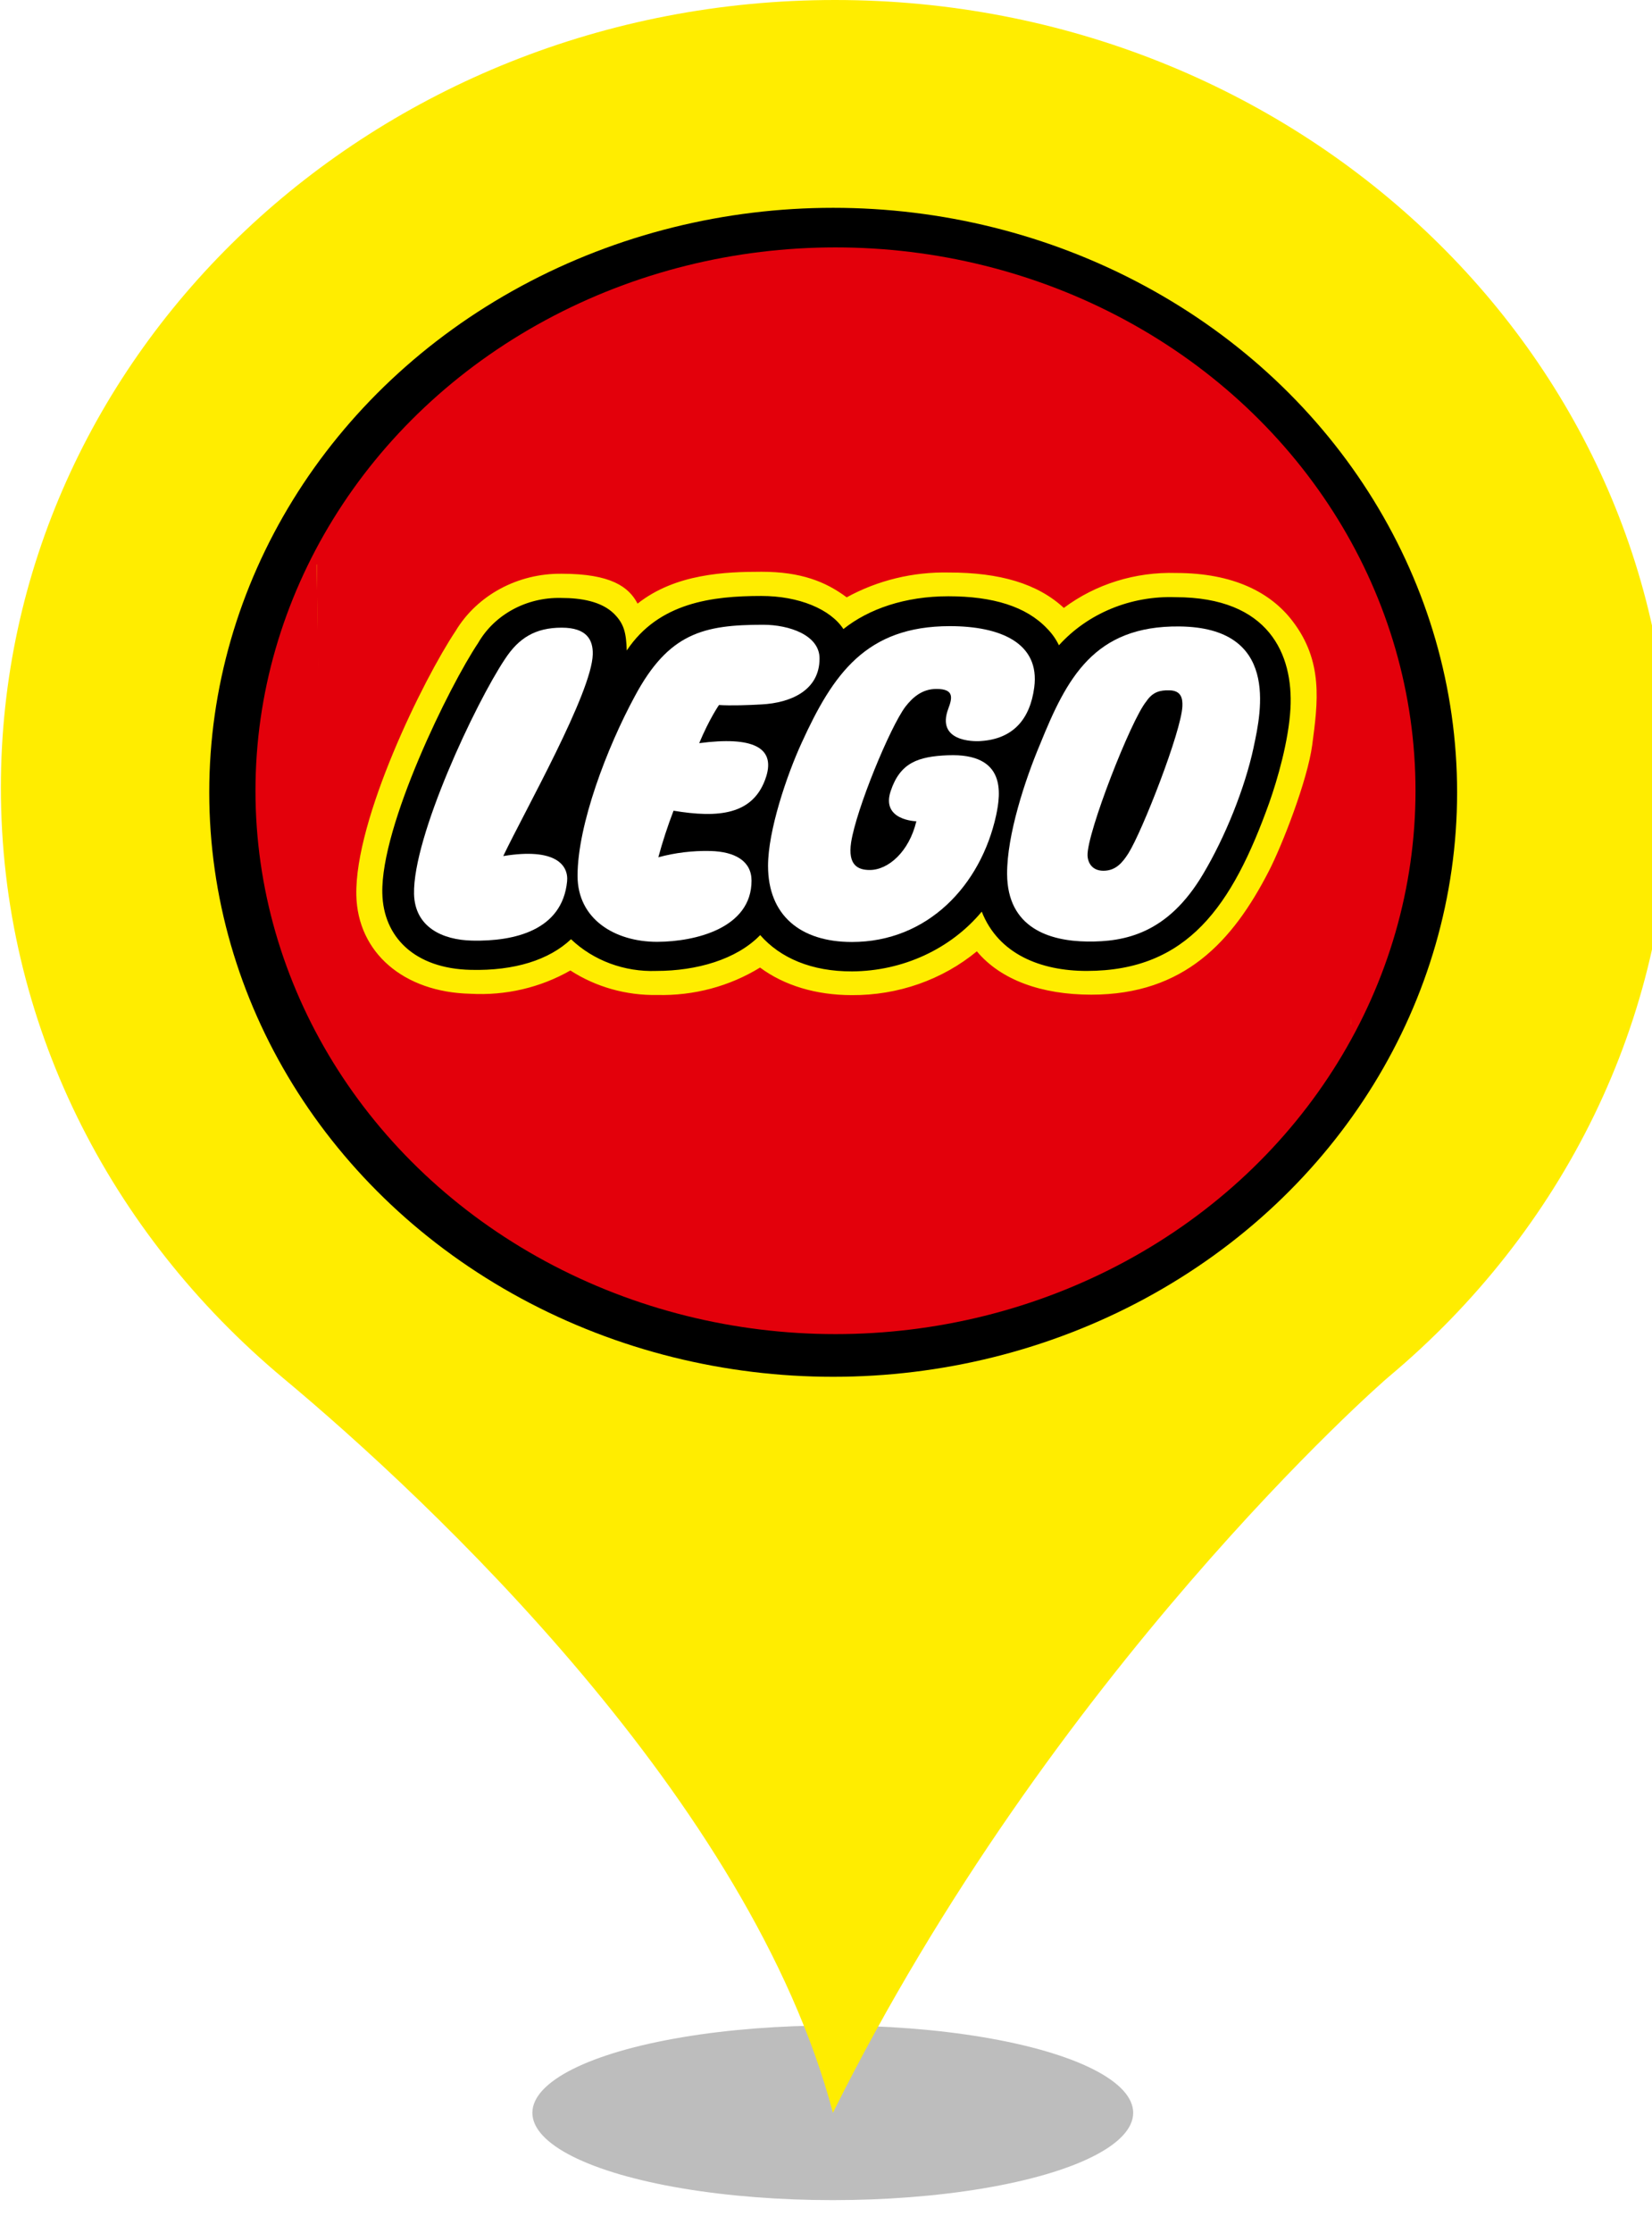 <?xml version="1.0" encoding="UTF-8" standalone="no"?>
<!-- Generator: Gravit.io -->

<svg
   style="isolation:isolate"
   viewBox="0 0 16.8 22.692"
   width="16.8pt"
   height="22.692pt"
   version="1.1"
   id="svg51"
   xmlns="http://www.w3.org/2000/svg"
   xmlns:svg="http://www.w3.org/2000/svg">
  <defs
     id="defs5">
    <clipPath
       id="_clipPath_uoPKfweeOyfTCM6mMn8vm0EJlTG6OUAG">
      <rect
         width="400"
         height="520"
         id="rect2"
         x="0"
         y="0" />
    </clipPath>
  </defs>
  <g
     clip-path="url(#_clipPath_uoPKfweeOyfTCM6mMn8vm0EJlTG6OUAG)"
     id="g49"
     transform="matrix(0.047,0,0,0.044,-0.88,-0.176)">
    <g
       id="g25">
      <defs
         id="defs10">
        <filter
           id="DhZzfJVDDUh8MWZY9hhmLYKu7s182dvw"
           x="-0.079"
           y="-0.255"
           width="1.159"
           height="1.511"
           filterUnits="objectBoundingBox"
           color-interpolation-filters="sRGB">
          <feGaussianBlur
             stdDeviation="4.294"
             id="feGaussianBlur7" />
        </filter>
      </defs>
      <g
         filter="url(#DhZzfJVDDUh8MWZY9hhmLYKu7s182dvw)"
         id="g14">
        <ellipse
           vector-effect="non-scaling-stroke"
           cx="198.914"
           cy="492"
           rx="65"
           ry="20.167"
           fill="#a2a2a2"
           fill-opacity="0.7"
           id="ellipse12" />
      </g>
      <defs
         id="defs19">
        <filter
           id="Bc4ffSFNukYB3E7975ZEZM7rfpIRonis"
           x="0"
           y="0"
           width="1"
           height="1"
           filterUnits="objectBoundingBox"
           color-interpolation-filters="sRGB">
          <feGaussianBlur
             stdDeviation="0"
             id="feGaussianBlur16" />
        </filter>
      </defs>
      <g
         filter="url(#Bc4ffSFNukYB3E7975ZEZM7rfpIRonis)"
         id="g23">
        <path
           d="M 18.914,185.931 C 18.914,85.382 99.774,4 199.384,4 299.14,4 380,85.382 380,185.931 c 0,53.96 -23.438,102.613 -60.645,135.932 -2.051,1.77 -72.95,68.261 -120.411,170.137 C 181.073,419.906 111.785,350.613 79.998,322.306 42.498,288.839 18.914,240.186 18.914,185.931 Z m 292.091,0"
           fill="#ffed00"
           id="path21" />
      </g>
    </g>
    <circle
       vector-effect="non-scaling-stroke"
       cx="199"
       cy="187"
       r="135"
       fill="#000000"
       id="circle27" />
    <circle
       vector-effect="non-scaling-stroke"
       cx="199.5"
       cy="186.642"
       r="125.5"
       fill="#e3000b"
       id="circle29" />
    <g
       id="g47">
      <path
         d="M 87.26,134.39 88.955,241.74 311,240.61 309.305,134.39 Z m 209.125,33.194 c -0.353,6.934 -2.582,15.567 -4.528,21.369 -7.854,23.279 -16.947,37.749 -37.997,37.749 -6.191,0 -17.194,-1.663 -21.227,-12.701 l -0.991,-2.583 -1.698,2.158 c -6.458,8.279 -16.353,13.142 -26.853,13.197 -8.031,0.035 -14.505,-2.654 -18.644,-7.784 l -1.168,-1.415 -1.203,1.345 c -4.457,4.953 -12.241,7.783 -21.333,7.783 -6.481,0.258 -12.772,-2.22 -17.336,-6.828 l -1.061,-1.203 -1.168,1.167 c -4.528,4.529 -11.604,6.828 -20.519,6.616 -10.862,-0.247 -17.442,-6.297 -17.654,-16.168 -0.354,-15.213 14.399,-47.231 20.519,-56.96 3.273,-6.102 9.706,-9.839 16.628,-9.658 4.953,0 8.314,1.026 10.296,3.148 1.839,1.911 2.193,3.538 2.335,7.465 l 0.212,5.06 2.689,-4.281 c 6.474,-10.437 17.158,-11.852 27.807,-11.852 7.359,0 13.798,2.689 16.381,6.899 l 0.955,1.556 1.415,-1.167 c 6.166,-4.887 13.858,-7.443 21.723,-7.217 9.305,0 16.097,2.299 20.13,6.898 0.92,1.026 1.522,1.769 2.371,3.538 l 1.061,2.158 1.521,-1.839 c 5.967,-7.034 14.843,-10.923 24.058,-10.543 7.925,0 13.939,2.123 17.902,6.262 4.953,5.236 5.66,12.559 5.377,17.795 z"
         fill="#ffed00"
         id="path31" />
      <path
         d="M 87.26,132.695 88.39,244 311,242.305 V 131 Z m 215.387,43.415 c -1.026,8.137 -6.509,23.173 -9.41,29.152 -7.784,16.133 -18.256,28.48 -38.386,28.48 -10.756,0 -19.6,-3.396 -24.766,-10.012 -7.46,6.58 -17.082,10.182 -27.029,10.118 -7.783,0 -14.647,-2.228 -19.883,-6.368 -6.587,4.328 -14.339,6.538 -22.218,6.333 -6.713,0.14 -13.299,-1.841 -18.821,-5.661 -6.496,3.969 -14.054,5.846 -21.652,5.378 -14.399,-0.354 -24.376,-9.482 -24.659,-22.749 -0.354,-17.618 14.505,-49.884 21.475,-61.028 4.664,-8.289 13.486,-13.365 22.996,-13.232 10.614,0 14.505,3.043 16.38,6.899 8.208,-6.934 19.07,-7.359 26.817,-7.359 8.491,0 13.869,2.265 18.433,5.909 6.705,-3.934 14.375,-5.919 22.147,-5.732 10.967,0 19.14,2.547 24.836,8.173 6.882,-5.499 15.501,-8.359 24.305,-8.067 12.312,0 20.414,4.458 25.155,11.074 6.722,9.34 5.519,18.751 4.28,28.692 z"
         fill="#e3000b"
         id="path33" />
      <path
         d="m 273.071,141.934 c -9.669,-0.369 -18.97,3.727 -25.225,11.109 -0.642,-1.43 -1.514,-2.745 -2.583,-3.892 -4.493,-5.059 -11.675,-7.429 -21.333,-7.429 -9.411,0 -17.265,2.936 -22.714,7.571 -2.83,-4.599 -9.623,-7.642 -17.76,-7.642 -10.614,0 -22.218,1.521 -29.117,12.595 -0.141,-3.998 -0.53,-6.121 -2.759,-8.491 -2.724,-2.866 -7.147,-3.644 -11.428,-3.644 -7.473,-0.201 -14.424,3.821 -17.972,10.401 -6.156,9.8 -21.086,42.137 -20.732,57.809 0.212,10.119 7.005,17.407 19.14,17.69 9.481,0.248 16.946,-2.3 21.687,-7.076 4.852,4.93 11.556,7.589 18.468,7.324 8.668,0 17.336,-2.618 22.465,-8.279 4.352,5.307 11.145,8.42 19.883,8.385 10.97,-0.068 21.305,-5.151 28.056,-13.798 3.608,9.8 12.736,13.692 22.713,13.692 21.864,0 31.487,-15.036 39.483,-38.811 1.769,-5.342 4.21,-14.293 4.599,-21.793 0.637,-12.489 -4.635,-25.721 -24.871,-25.721 z"
         fill="#000000"
         id="path35" />
      <path
         d="m 127.628,201.724 c 11.322,-1.981 14.152,2.123 13.798,5.873 -1.061,11.322 -11.463,13.869 -20.52,13.657 -6.509,-0.142 -12.418,-3.149 -12.595,-10.756 -0.283,-13.302 13.303,-44.082 19.671,-54.271 2.972,-4.847 6.545,-7.252 12.277,-7.252 5.448,0 6.792,2.83 6.722,6.155 -0.213,8.881 -14.612,35.981 -19.353,46.559 z"
         fill="#ffffff"
         id="path37" />
      <path
         d="m 164.458,191.252 c -1.269,3.531 -2.367,7.12 -3.291,10.755 3.654,-1.056 7.449,-1.545 11.251,-1.45 5.413,0.141 8.915,2.37 8.915,6.863 0,10.897 -12.028,14.081 -20.413,14.117 -9.163,0 -17.23,-5.236 -17.23,-15.249 0,-11.781 6.368,-29.612 12.383,-41.464 7.323,-14.611 14.859,-16.522 27.772,-16.522 5.661,0 12.206,2.406 12.206,7.784 0,7.429 -6.297,10.26 -12.524,10.613 -2.689,0.177 -6.793,0.319 -9.234,0.142 0,0 -2.087,3.184 -4.281,8.809 11.569,-1.627 16.451,0.991 14.505,7.677 -2.653,9.022 -10.472,9.623 -20.059,7.925 z"
         fill="#ffffff"
         id="path39" />
      <path
         d="m 221.347,163.126 c -3.149,0 -5.165,1.981 -6.722,4.104 -3.326,4.741 -10.614,23.598 -11.746,31.346 -0.743,5.307 1.521,6.368 4.033,6.368 4.033,0 8.527,-4.246 10.083,-11.251 0,0 -7.677,-0.176 -5.554,-6.969 2.052,-6.581 5.943,-7.996 12.382,-8.279 12.701,-0.531 11.428,8.845 10.437,13.869 -3.325,16.239 -14.859,29.258 -31.204,29.258 -11.18,0 -18.149,-6.191 -18.149,-17.583 0,-8.137 4.033,-20.874 7.252,-28.374 6.793,-15.921 13.94,-26.994 32.089,-26.994 10.932,0 19.529,3.891 18.255,14.151 -0.919,7.465 -4.67,11.888 -11.498,12.383 -1.91,0.177 -9.694,0 -7.111,-7.43 0.92,-2.582 1.274,-4.599 -2.547,-4.599 z"
         fill="#ffffff"
         id="path41" />
      <path
         d="m 289.982,176.57 c -1.911,9.552 -6.227,20.874 -10.932,29.294 -7.642,13.797 -16.947,15.708 -25.084,15.602 -8.102,-0.106 -17.265,-3.078 -17.335,-15.602 -0.036,-8.986 3.856,-21.687 7.146,-30.002 5.731,-15.106 11.604,-27.383 30.143,-27.17 21.581,0.247 17.76,19.458 16.062,27.843 z"
         fill="#ffffff"
         id="path43" />
      <path
         d="m 274.557,167.124 c -0.213,5.767 -8.668,28.869 -11.675,33.964 -1.309,2.193 -2.76,4.033 -5.413,4.033 -2.3,0 -3.361,-1.663 -3.432,-3.538 -0.142,-5.201 9.411,-31.31 12.701,-35.556 1.415,-2.264 3.042,-2.618 4.918,-2.582 2.724,0 2.971,1.981 2.901,3.679 z"
         fill="#000000"
         id="path45" />
    </g>
  </g>
</svg>
